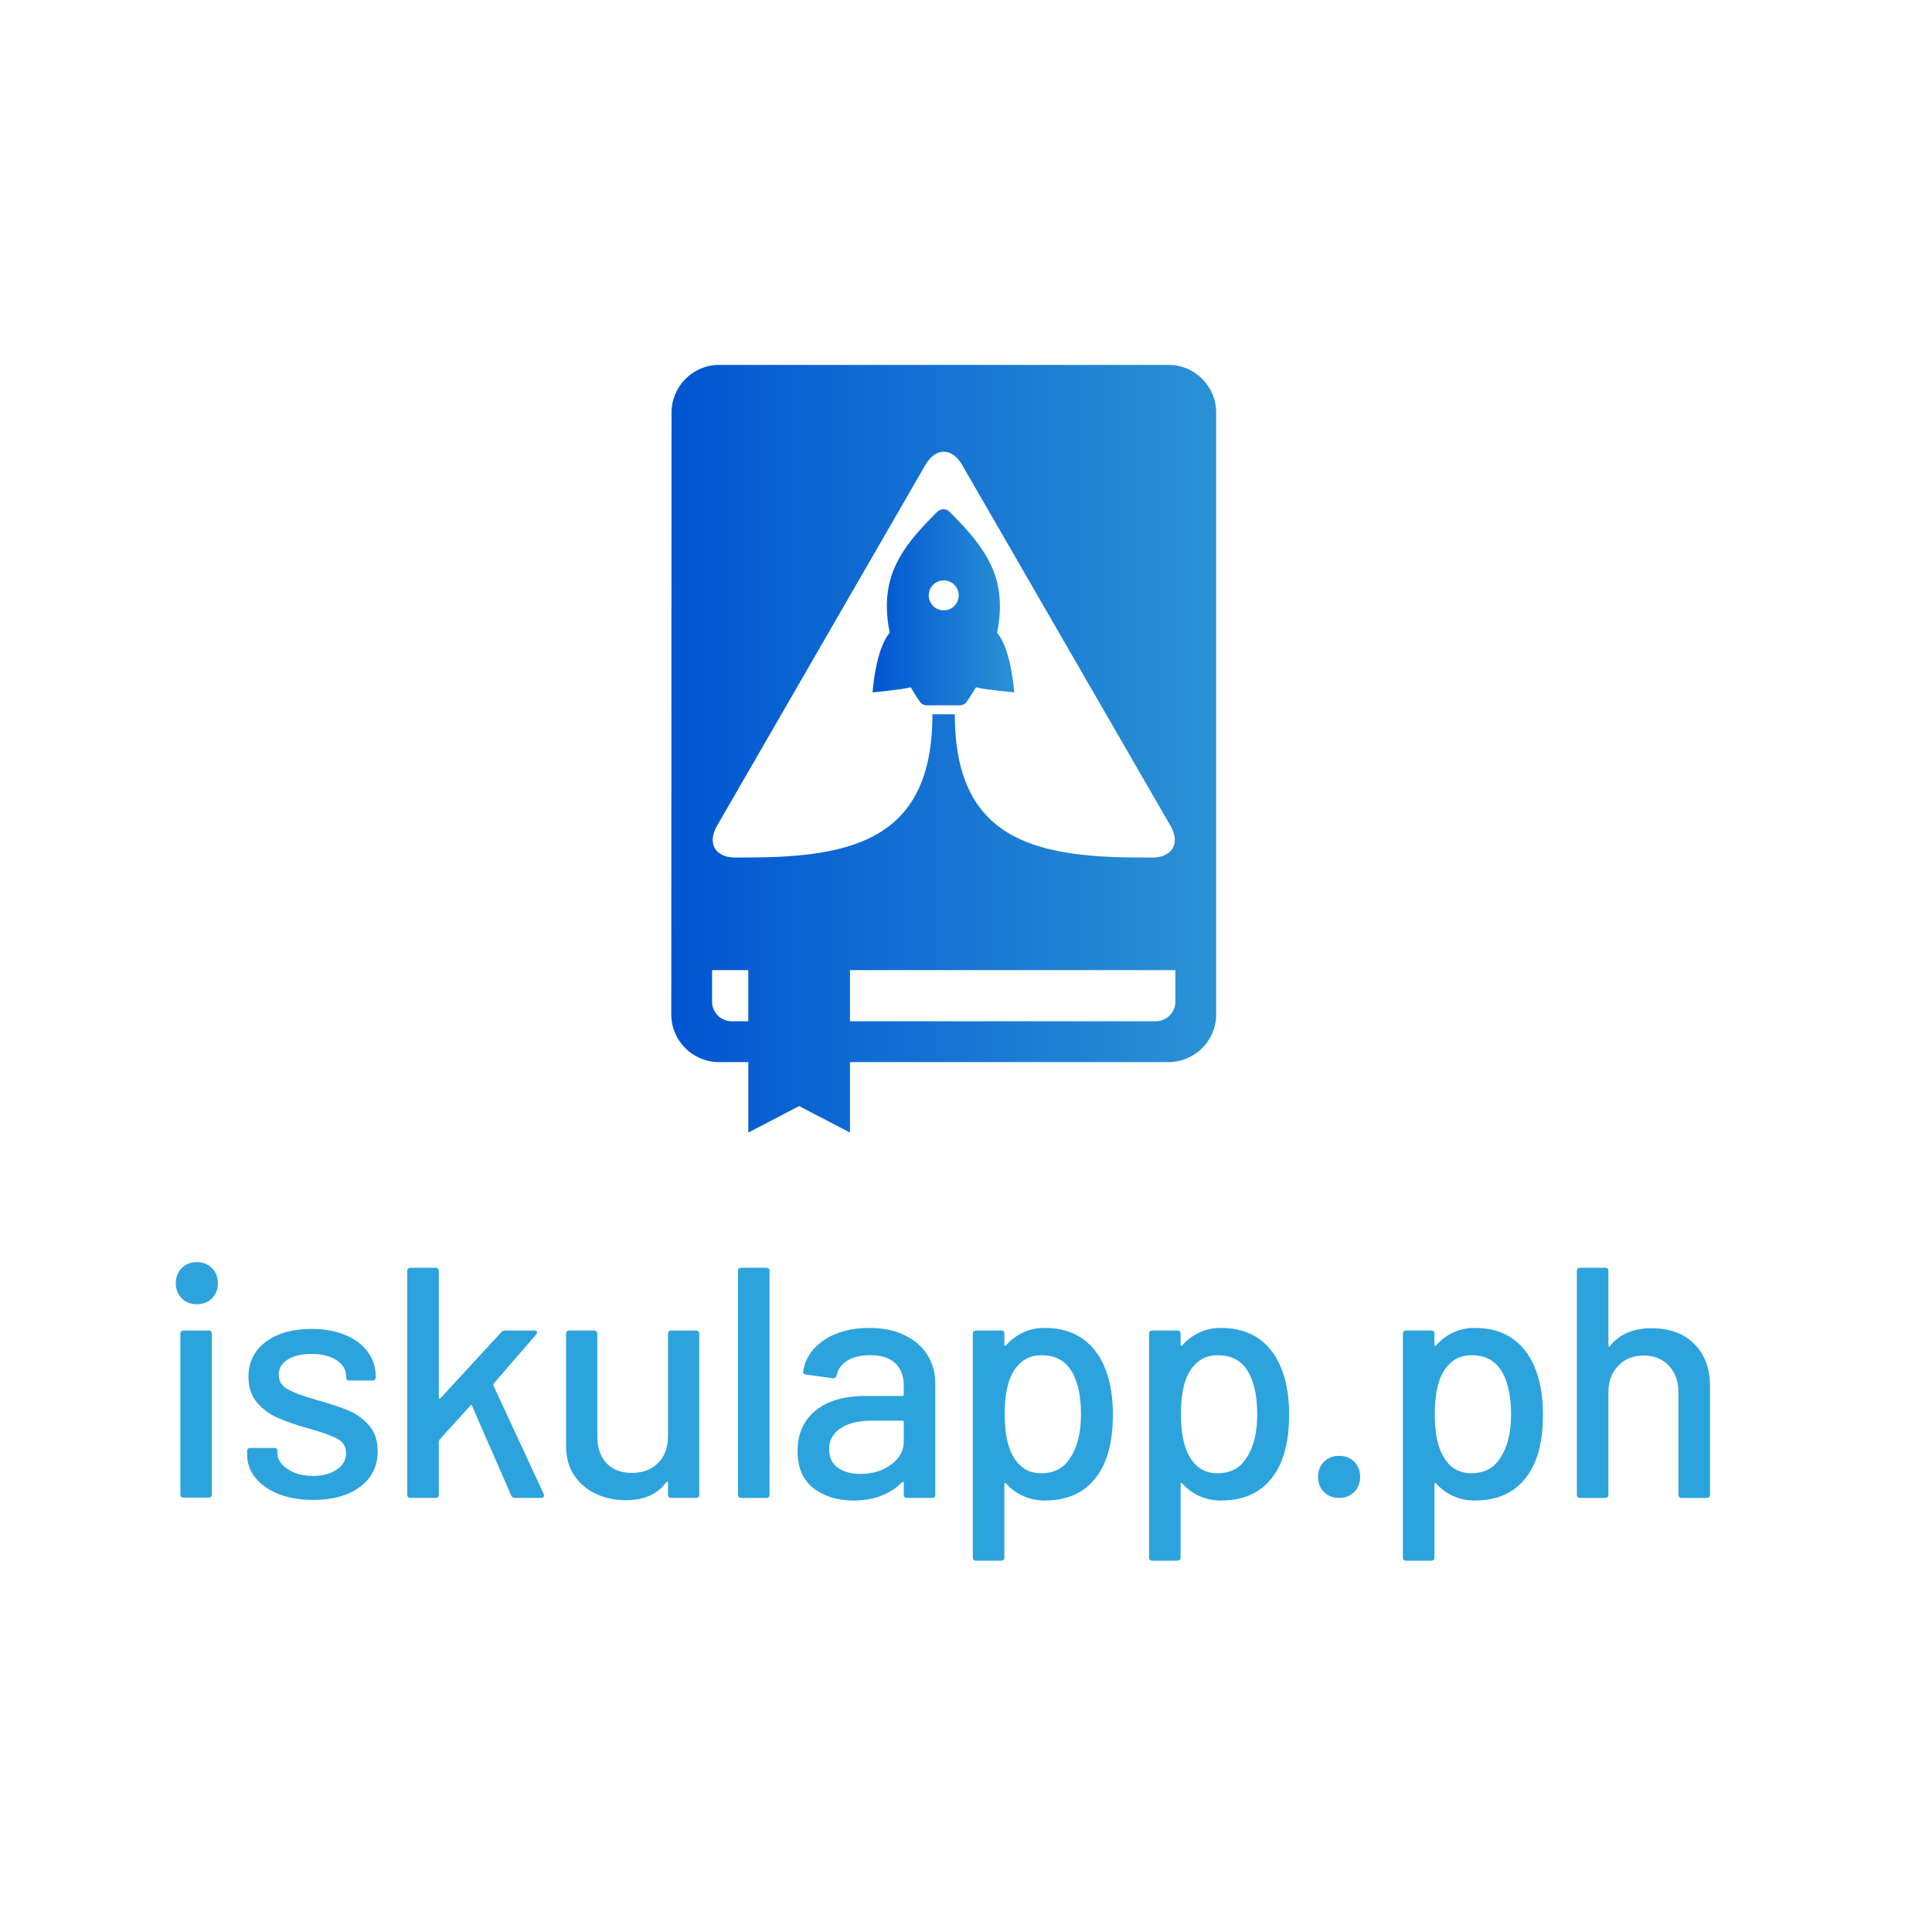 <?xml version="1.0" encoding="UTF-8"?>
<svg xmlns="http://www.w3.org/2000/svg" version="1.1" xmlns:xlink="http://www.w3.org/1999/xlink" viewBox="0 0 1000 1000">
  <defs>
    <style>
      .cls-1 {
        fill: #2ca3dd;
      }

      .cls-2 {
        fill: url(#linear-gradient-2);
      }

      .cls-3 {
        fill: url(#linear-gradient);
      }
    </style>
    <linearGradient id="linear-gradient" x1="451.62" y1="314.32" x2="524.95" y2="314.32" gradientUnits="userSpaceOnUse">
      <stop offset="0" stop-color="#0055d1"/>
      <stop offset="1" stop-color="#2b92d5"/>
    </linearGradient>
    <linearGradient id="linear-gradient-2" x1="347.45" y1="387.54" x2="629.49" y2="387.54" xlink:href="#linear-gradient"/>
  </defs>
  <!-- Generator: Adobe Illustrator 28.7.1, SVG Export Plug-In . SVG Version: 1.2.0 Build 142)  -->
  <g>
    <g id="Layer_1">
      <g>
        <path class="cls-3" d="M471.4,355.76c1.53,2.66,3.09,5.17,4.67,7.41.83,1.18,2.2,1.89,3.65,1.9h17.13c1.19,0,2.32-.49,3.16-1.32.17-.18,3.64-5.33,5.16-8,5.06,1.3,19.79,2.62,19.79,2.62,0,0-1.49-22.44-8.89-30.79,1.69-8.21,2.09-16.67.39-24.68-3.2-15.21-14.11-27.13-25.01-38.02-1.75-1.75-4.58-1.74-6.31,0-11.35,11.35-21.8,22.79-25.02,38-1.7,8.03-1.29,16.48.4,24.68-7.4,8.37-8.88,30.8-8.88,30.8,0,0,14.72-1.32,19.78-2.61ZM488.47,300.41c4.29,0,7.76,3.48,7.76,7.76s-3.47,7.76-7.76,7.76-7.76-3.47-7.76-7.76,3.48-7.76,7.76-7.76Z"/>
        <path class="cls-2" d="M604.84,188.87h-232.59c-13.59,0-24.66,11.07-24.66,24.66l-.14,311.54c0,13.59,11.07,24.66,24.66,24.66h15.21v36.47l26.31-13.7,26.31,13.7v-36.47h164.89c13.62,0,24.66-11.07,24.66-24.66V213.53c0-13.59-11.04-24.66-24.66-24.66ZM378.72,528.62c-5.6-.02-10.14-4.55-10.16-10.16v-16.34h18.75v26.5h-8.59ZM386.87,443.83c-.24,0-6.26.05-6.26.05-10.44,0-14.71-7.4-9.49-16.44l107.88-186.84c5.22-9.04,13.76-9.04,18.98,0l107.87,186.84c5.22,9.04.95,16.44-9.48,16.44,0,0-6.2-.05-6.45-.05-55.88,0-95.72-10.32-95.72-74.13h-11.58c0,63.81-39.85,74.13-95.73,74.13ZM608.38,518.46c0,5.61-4.55,10.16-10.16,10.16h-158.28v-26.49h168.44v16.34Z"/>
      </g>
      <g>
        <path class="cls-1" d="M94.05,672.01c-2.04-2.04-3.06-4.65-3.06-7.83s1.02-5.79,3.06-7.83c2.04-2.04,4.65-3.06,7.83-3.06s5.79,1.02,7.83,3.06c2.04,2.04,3.06,4.65,3.06,7.83s-1.02,5.79-3.06,7.83c-2.04,2.04-4.65,3.06-7.83,3.06s-5.79-1.02-7.83-3.06ZM93.36,773.45v-83.05c0-1.13.57-1.7,1.7-1.7h12.93c1.13,0,1.7.57,1.7,1.7v83.05c0,1.14-.57,1.7-1.7,1.7h-12.93c-1.14,0-1.7-.57-1.7-1.7Z"/>
        <path class="cls-1" d="M144.17,773.28c-5.16-2.04-9.16-4.85-12-8.42-2.84-3.57-4.25-7.51-4.25-11.83v-1.87c0-1.13.57-1.7,1.7-1.7h12.25c1.13,0,1.7.57,1.7,1.7v.85c0,3.18,1.73,5.96,5.19,8.34,3.46,2.38,7.86,3.57,13.19,3.57s9.25-1.11,12.42-3.32c3.18-2.21,4.77-5.02,4.77-8.42s-1.48-5.76-4.42-7.4c-2.95-1.64-7.72-3.38-14.3-5.19-6.47-1.81-11.89-3.66-16.25-5.53-4.37-1.87-8.06-4.54-11.06-8-3.01-3.46-4.51-7.91-4.51-13.36,0-7.6,2.98-13.64,8.94-18.13,5.96-4.48,13.87-6.72,23.74-6.72,6.58,0,12.39,1.05,17.44,3.15,5.05,2.1,8.94,5.02,11.66,8.77s4.08,7.94,4.08,12.59v.51c0,1.14-.57,1.7-1.7,1.7h-11.91c-1.14,0-1.7-.57-1.7-1.7v-.51c0-3.29-1.62-6.04-4.85-8.25-3.23-2.21-7.63-3.32-13.19-3.32-4.99,0-9.05.97-12.17,2.89-3.12,1.93-4.68,4.54-4.68,7.83s1.5,5.79,4.51,7.49c3,1.7,7.86,3.52,14.55,5.45,6.58,1.82,12.05,3.6,16.42,5.36,4.37,1.76,8.08,4.37,11.15,7.83,3.06,3.46,4.6,7.97,4.6,13.53,0,7.72-3.04,13.84-9.1,18.38-6.07,4.54-14.16,6.81-24.25,6.81-6.81,0-12.79-1.02-17.96-3.06Z"/>
        <path class="cls-1" d="M210.79,773.62v-115.73c0-1.13.57-1.7,1.7-1.7h12.93c1.13,0,1.7.57,1.7,1.7v65.52c0,.23.11.4.34.51.23.11.4.06.51-.17l31.49-34.21c.45-.57,1.13-.85,2.04-.85h15.15c.68,0,1.11.2,1.28.6.17.4.03.88-.43,1.45l-21.95,25.36c-.23.46-.28.79-.17,1.02l26.04,56.16.17.68c0,.91-.51,1.36-1.53,1.36h-13.62c-.91,0-1.53-.45-1.87-1.36l-20.25-46.29c-.23-.57-.51-.62-.85-.17l-16,17.7c-.23.46-.34.74-.34.85v27.57c0,1.14-.57,1.7-1.7,1.7h-12.93c-1.14,0-1.7-.57-1.7-1.7Z"/>
        <path class="cls-1" d="M347.46,688.69h12.76c1.13,0,1.7.57,1.7,1.7v83.22c0,1.14-.57,1.7-1.7,1.7h-12.76c-1.14,0-1.7-.57-1.7-1.7v-6.3c0-.23-.09-.37-.26-.43-.17-.06-.37.03-.6.26-4.54,6.24-11.52,9.36-20.93,9.36-5.56,0-10.7-1.08-15.4-3.23-4.71-2.15-8.48-5.33-11.32-9.53-2.84-4.2-4.25-9.3-4.25-15.32v-58.04c0-1.13.57-1.7,1.7-1.7h12.76c1.13,0,1.7.57,1.7,1.7v52.93c0,5.9,1.56,10.55,4.68,13.96,3.12,3.4,7.52,5.11,13.19,5.11s10.21-1.73,13.62-5.19c3.4-3.46,5.11-8.08,5.11-13.87v-52.93c0-1.13.57-1.7,1.7-1.7Z"/>
        <path class="cls-1" d="M382,773.62v-115.73c0-1.13.57-1.7,1.7-1.7h12.93c1.13,0,1.7.57,1.7,1.7v115.73c0,1.14-.57,1.7-1.7,1.7h-12.93c-1.14,0-1.7-.57-1.7-1.7Z"/>
        <path class="cls-1" d="M468.03,690.99c5.16,2.44,9.13,5.85,11.91,10.21,2.78,4.37,4.17,9.33,4.17,14.89v57.52c0,1.14-.57,1.7-1.7,1.7h-12.93c-1.14,0-1.7-.57-1.7-1.7v-6.13c0-.57-.28-.68-.85-.34-2.95,3.06-6.55,5.42-10.81,7.06s-8.99,2.47-14.21,2.47c-8.4,0-15.35-2.13-20.85-6.38-5.5-4.25-8.25-10.69-8.25-19.32s3.09-15.8,9.28-20.85c6.18-5.05,14.83-7.57,25.95-7.57h19.06c.45,0,.68-.23.68-.68v-4.59c0-4.99-1.45-8.88-4.34-11.66-2.89-2.78-7.29-4.17-13.19-4.17-4.77,0-8.65.94-11.66,2.81-3.01,1.87-4.85,4.4-5.53,7.57-.34,1.14-1.02,1.65-2.04,1.53l-13.79-1.87c-1.14-.23-1.65-.68-1.53-1.36.91-6.69,4.48-12.17,10.72-16.42,6.24-4.25,14.07-6.38,23.49-6.38,6.92,0,12.96,1.22,18.13,3.66ZM461.14,758.13c4.42-3.17,6.64-7.2,6.64-12.08v-10.04c0-.45-.23-.68-.68-.68h-16c-6.7,0-12.03,1.31-16,3.92-3.97,2.61-5.96,6.24-5.96,10.89,0,4.2,1.5,7.38,4.51,9.53,3.01,2.16,6.95,3.23,11.83,3.23,6.01,0,11.23-1.59,15.66-4.77Z"/>
        <path class="cls-1" d="M576.02,732.26c0,7.94-.91,14.81-2.72,20.59-2.38,7.6-6.3,13.47-11.74,17.61-5.45,4.14-12.42,6.21-20.93,6.21-3.86,0-7.52-.77-10.98-2.3-3.46-1.53-6.44-3.71-8.93-6.55-.23-.23-.43-.28-.6-.17-.17.11-.26.28-.26.51v37.95c0,1.13-.57,1.7-1.7,1.7h-12.93c-1.14,0-1.7-.57-1.7-1.7v-115.73c0-1.13.57-1.7,1.7-1.7h12.93c1.13,0,1.7.57,1.7,1.7v5.62c0,.23.09.4.26.51.17.11.37.06.6-.17,2.49-2.83,5.45-5.05,8.85-6.64,3.4-1.59,7.09-2.38,11.06-2.38,8.17,0,14.95,2.02,20.34,6.04,5.39,4.03,9.33,9.73,11.83,17.1,2.15,6.13,3.23,13.39,3.23,21.78ZM559.51,731.92c0-8.74-1.42-15.77-4.25-21.1-3.29-6.24-8.68-9.36-16.17-9.36-6.58,0-11.57,3.06-14.98,9.19-2.72,4.88-4.08,12.03-4.08,21.44s1.47,16.79,4.42,21.78c3.29,5.79,8.11,8.68,14.47,8.68,6.81,0,11.86-2.72,15.15-8.17,3.63-5.45,5.45-12.93,5.45-22.46Z"/>
        <path class="cls-1" d="M667.24,732.26c0,7.94-.91,14.81-2.72,20.59-2.38,7.6-6.3,13.47-11.74,17.61-5.45,4.14-12.42,6.21-20.93,6.21-3.86,0-7.52-.77-10.98-2.3-3.46-1.53-6.44-3.71-8.93-6.55-.23-.23-.43-.28-.6-.17-.17.11-.26.28-.26.51v37.95c0,1.13-.57,1.7-1.7,1.7h-12.93c-1.14,0-1.7-.57-1.7-1.7v-115.73c0-1.13.57-1.7,1.7-1.7h12.93c1.13,0,1.7.57,1.7,1.7v5.62c0,.23.09.4.26.51.17.11.37.06.6-.17,2.49-2.83,5.45-5.05,8.85-6.64,3.4-1.59,7.09-2.38,11.06-2.38,8.17,0,14.95,2.02,20.34,6.04,5.39,4.03,9.33,9.73,11.83,17.1,2.15,6.13,3.23,13.39,3.23,21.78ZM650.73,731.92c0-8.74-1.42-15.77-4.25-21.1-3.29-6.24-8.68-9.36-16.17-9.36-6.58,0-11.57,3.06-14.98,9.19-2.72,4.88-4.08,12.03-4.08,21.44s1.47,16.79,4.42,21.78c3.29,5.79,8.11,8.68,14.47,8.68,6.81,0,11.86-2.72,15.15-8.17,3.63-5.45,5.45-12.93,5.45-22.46Z"/>
        <path class="cls-1" d="M685.28,772.26c-2.04-2.04-3.06-4.65-3.06-7.83s1.02-5.79,3.06-7.83c2.04-2.04,4.65-3.06,7.83-3.06s5.79,1.02,7.83,3.06c2.04,2.04,3.06,4.65,3.06,7.83s-1.02,5.79-3.06,7.83-4.65,3.06-7.83,3.06-5.79-1.02-7.83-3.06Z"/>
        <path class="cls-1" d="M798.63,732.26c0,7.94-.91,14.81-2.72,20.59-2.38,7.6-6.3,13.47-11.74,17.61-5.45,4.14-12.42,6.21-20.93,6.21-3.86,0-7.52-.77-10.98-2.3-3.46-1.53-6.44-3.71-8.93-6.55-.23-.23-.43-.28-.6-.17-.17.11-.26.28-.26.51v37.95c0,1.13-.57,1.7-1.7,1.7h-12.93c-1.14,0-1.7-.57-1.7-1.7v-115.73c0-1.13.57-1.7,1.7-1.7h12.93c1.13,0,1.7.57,1.7,1.7v5.62c0,.23.09.4.26.51.17.11.37.06.6-.17,2.49-2.83,5.45-5.05,8.85-6.64,3.4-1.59,7.09-2.38,11.06-2.38,8.17,0,14.95,2.02,20.34,6.04,5.39,4.03,9.33,9.73,11.83,17.1,2.15,6.13,3.23,13.39,3.23,21.78ZM782.12,731.92c0-8.74-1.42-15.77-4.25-21.1-3.29-6.24-8.68-9.36-16.17-9.36-6.58,0-11.57,3.06-14.98,9.19-2.72,4.88-4.08,12.03-4.08,21.44s1.47,16.79,4.42,21.78c3.29,5.79,8.11,8.68,14.47,8.68,6.81,0,11.86-2.72,15.15-8.17,3.63-5.45,5.45-12.93,5.45-22.46Z"/>
        <path class="cls-1" d="M876.92,695.59c5.45,5.39,8.17,12.68,8.17,21.87v56.16c0,1.14-.57,1.7-1.7,1.7h-12.93c-1.14,0-1.7-.57-1.7-1.7v-52.93c0-5.67-1.65-10.27-4.94-13.79-3.29-3.52-7.66-5.28-13.1-5.28s-9.7,1.76-13.1,5.28c-3.4,3.52-5.11,8.06-5.11,13.62v53.1c0,1.14-.57,1.7-1.7,1.7h-12.93c-1.14,0-1.7-.57-1.7-1.7v-115.73c0-1.13.57-1.7,1.7-1.7h12.93c1.13,0,1.7.57,1.7,1.7v38.63c0,.23.08.4.25.51.17.11.31.06.43-.17,4.88-6.24,12.08-9.36,21.61-9.36s16.68,2.7,22.12,8.08Z"/>
      </g>
    </g>
  </g>
</svg>